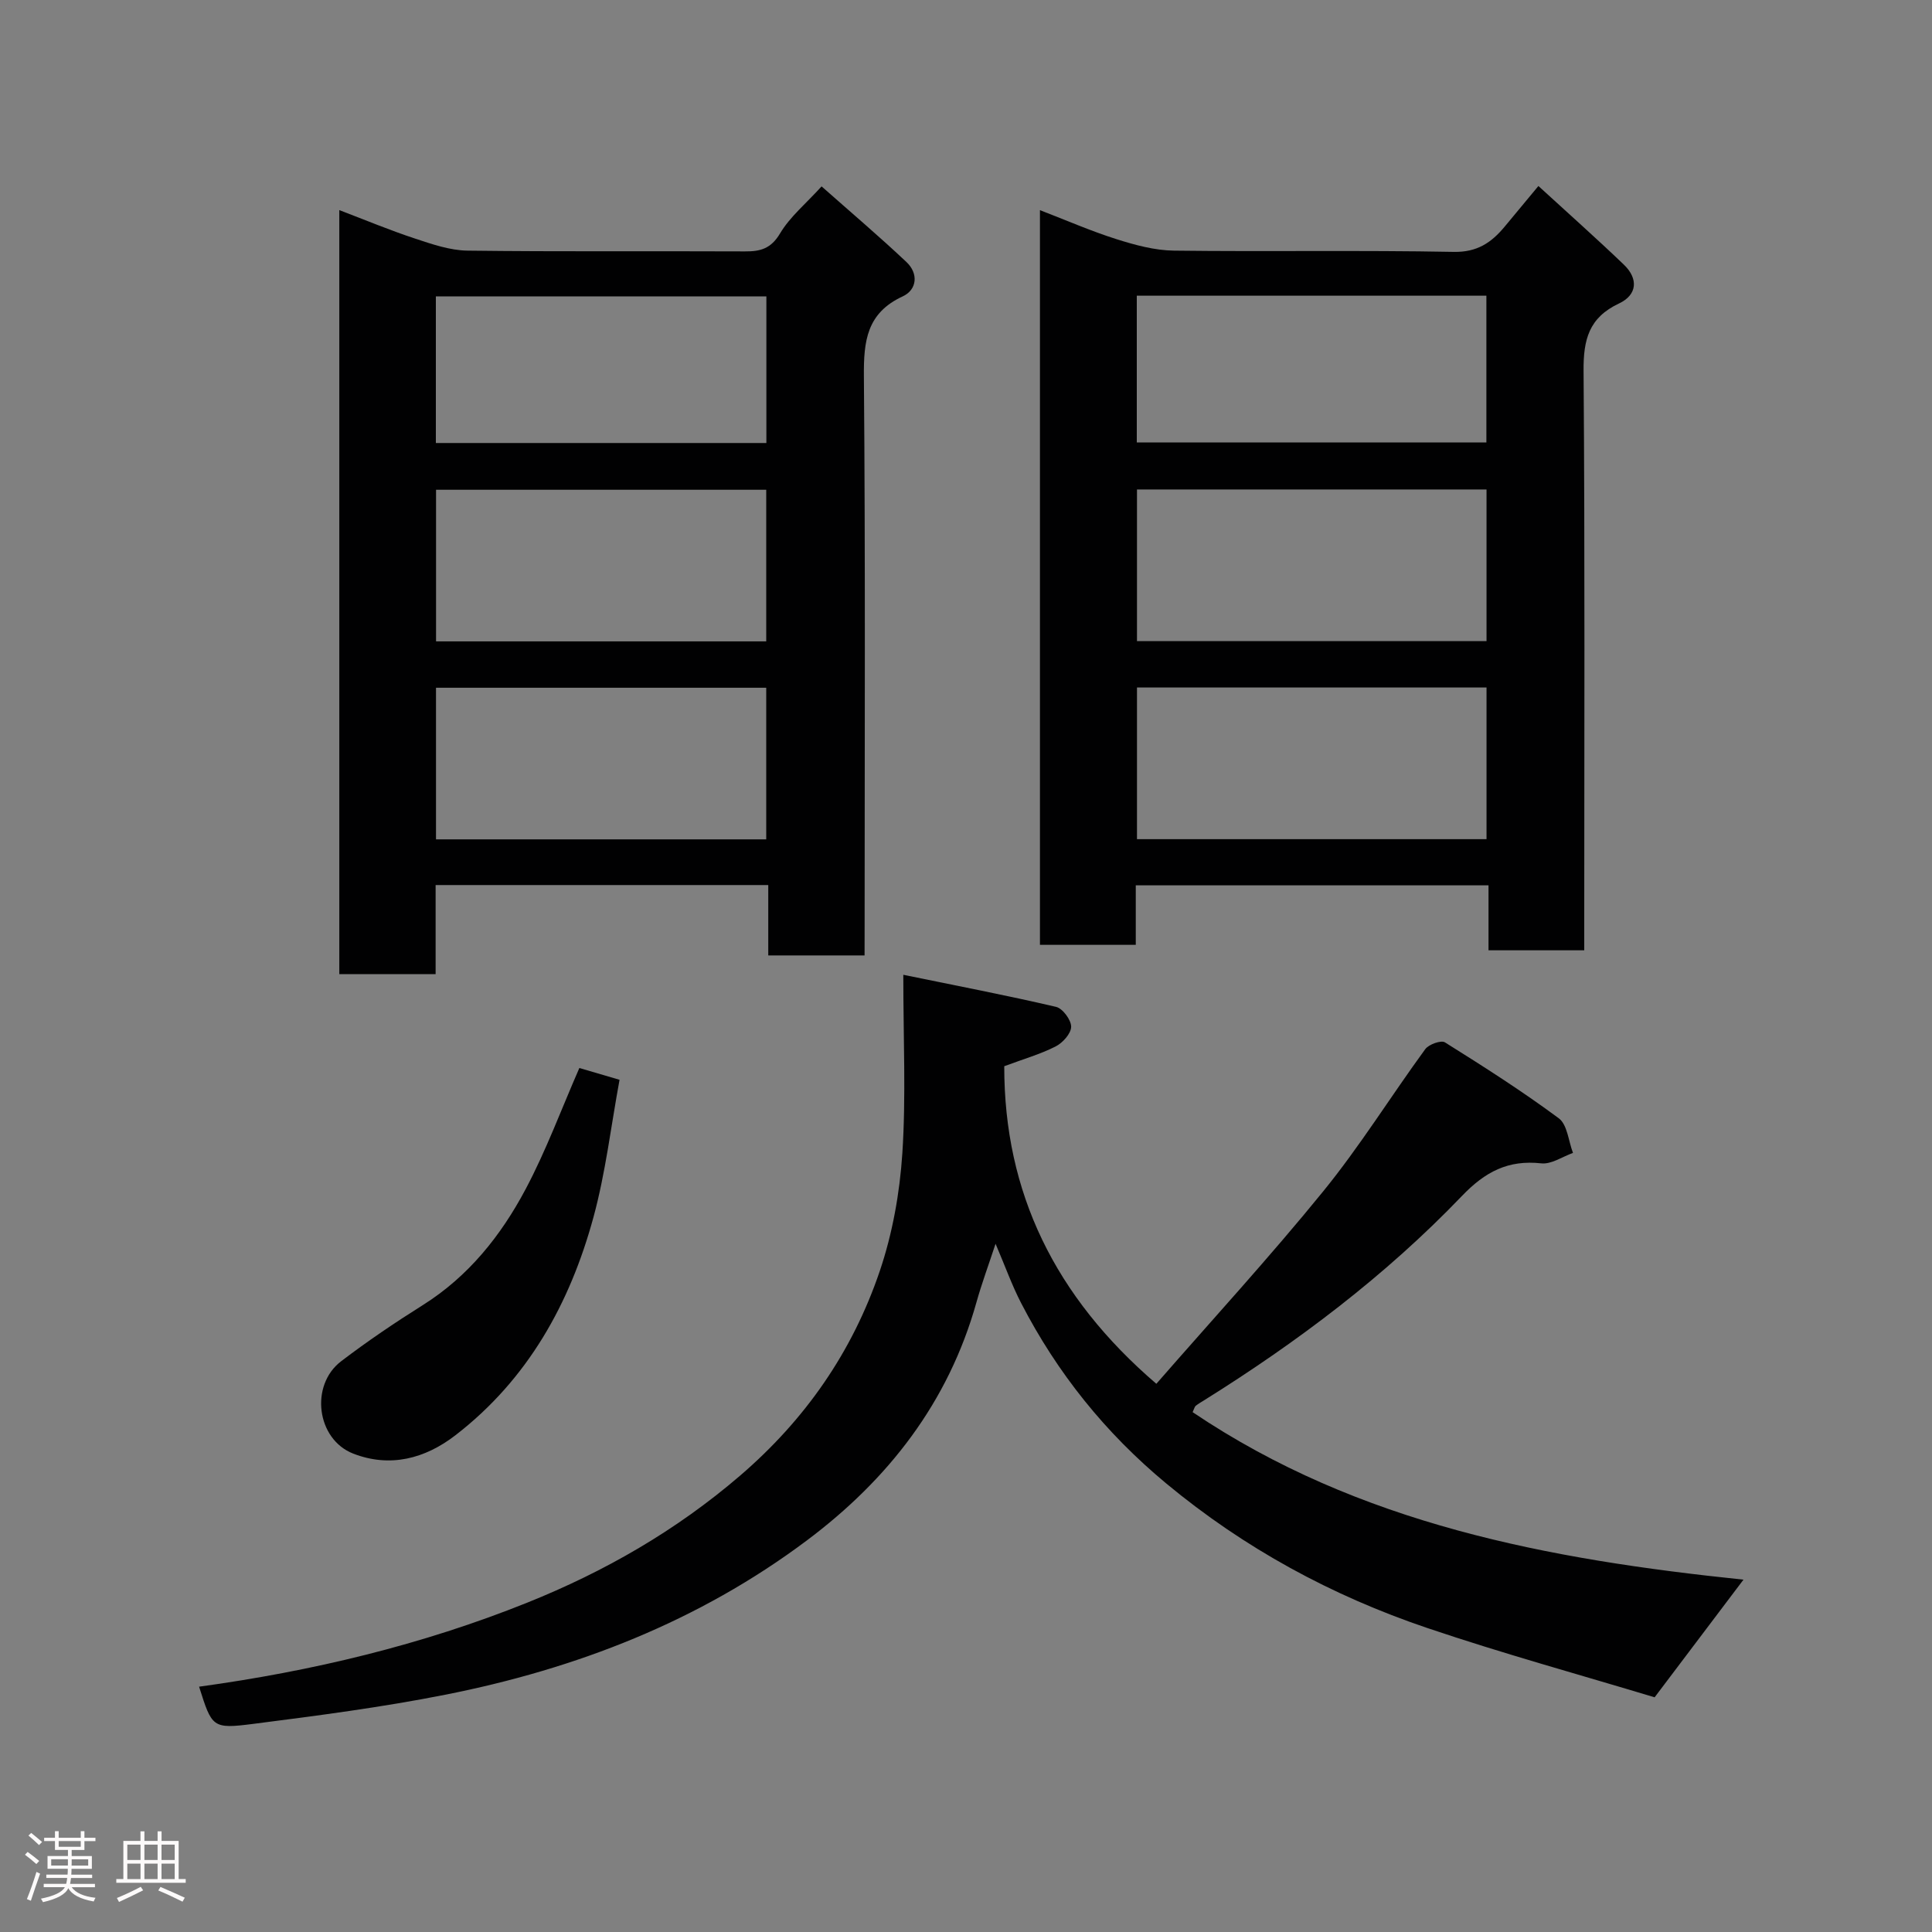 <svg enable-background="new 0 0 400 400" viewBox="0 0 400 400" xmlns="http://www.w3.org/2000/svg"><rect x="0" y="0" width="400" height="400" fill="#808080" stroke="none"/><path d="m5.17 384 .55-.58c.85.61 1.65 1.24 2.4 1.87l-.59.64c-.83-.73-1.62-1.38-2.36-1.93m1.22 9.53-.82-.34c.71-1.76 1.37-3.64 1.98-5.63.24.13.5.25.76.36-.6 1.67-1.24 3.54-1.92 5.61m-.5-13.5.57-.54c.56.44 1.31 1.06 2.26 1.87l-.64.64c-.68-.66-1.41-1.32-2.19-1.97m3.25.46h2.24v-1.36h.77v1.36h4.57v-1.36h.76v1.36h2.28v.69h-2.28v1.84h-2.64v1.26h4.18v2.64h-4.21c0 .45-.02.86-.05 1.21h4.32v.69h-4.38c-.04.34-.1.75-.19 1.22h5.15v.69h-4.82c.87 1.19 2.51 1.92 4.93 2.19-.17.31-.3.57-.37.76-2.77-.49-4.52-1.41-5.26-2.76-.56 1.26-2.3 2.23-5.24 2.9-.12-.24-.26-.48-.43-.72 2.73-.55 4.38-1.34 4.96-2.38h-4.38v-.69h4.65c.1-.38.17-.79.21-1.22h-4.32v-.69h4.4c.03-.34.05-.75.05-1.21h-4.2v-2.64h4.23v-1.26h-2.69v-1.84h-2.24zm1.46 4.46v1.29h3.45c.01-.4.02-.57.01-.53v-.32-.45h-3.46zm1.55-2.59h4.57v-1.19h-4.57zm6.11 2.59h-3.42v.77c-.02.19-.01.37-.02.53h3.44z" fill="#fcfafa"/><path d="m32.63 379.16h.82v1.98h3.54v7.89h1.46v.78h-14.37v-.78h1.46v-7.89h3.54v-1.98h.82v1.98h2.73zm-3.49 11.48.5.73c-1.61.82-3.28 1.63-5 2.41-.13-.27-.28-.55-.44-.82 1.75-.72 3.4-1.49 4.94-2.32m-2.78-5.55h2.73v-3.18h-2.73zm0 3.95h2.73v-3.2h-2.73zm3.54-3.95h2.73v-3.18h-2.73zm0 3.95h2.73v-3.2h-2.73zm7.89 4.68c-1.84-.92-3.51-1.7-5.02-2.32l.45-.73c1.89.8 3.57 1.55 5.04 2.23zm-1.62-11.81h-2.73v3.18h2.73zm-2.73 7.13h2.73v-3.2h-2.73z" fill="#fcfafa"/><g fill="#010102"><path d="m342.57 351.41c-15.42-4.66-31.41-9.05-47.1-14.36-19.75-6.68-37.84-16.49-54.02-29.92-12.62-10.47-22.56-22.87-30.03-37.33-1.91-3.69-3.31-7.64-5.3-12.29-1.49 4.52-2.88 8.28-3.96 12.13-5.8 20.68-18.22 36.65-35.16 49.33-22.33 16.72-47.71 26.55-74.85 31.91-13.12 2.6-26.43 4.33-39.71 6.03-8.5 1.09-8.55.73-11.22-7.7 23.34-3.2 46.14-8.64 67.97-17.41 15.96-6.41 30.77-14.89 44.01-26.26 13.56-11.65 23.28-25.68 28.94-42.36 2.64-7.79 4.14-16.18 4.68-24.4.77-11.74.2-23.56.2-36.96 11.06 2.27 21.39 4.25 31.62 6.64 1.37.32 3.14 2.7 3.13 4.12-.01 1.4-1.75 3.34-3.22 4.08-3.17 1.61-6.65 2.6-10.63 4.09-.03 26.14 10.47 47.72 31.49 65.75 11.52-13.21 23.44-26.19 34.54-39.84 7.61-9.35 14-19.68 21.13-29.44.73-1 3.29-1.91 4.08-1.41 8.01 5.01 15.99 10.1 23.57 15.72 1.78 1.32 2 4.73 2.94 7.17-2.19.77-4.48 2.39-6.56 2.16-6.88-.76-11.64 1.75-16.43 6.75-15.86 16.54-34.08 30.26-53.5 42.38-.55.34-1.12.67-1.62 1.07-.22.18-.29.56-.64 1.31 34.41 23.19 73.73 30.5 114.05 34.68-6.13 8.09-11.89 15.73-18.4 24.36z"/><path d="m328 196.75c-6.74 0-13 0-19.82 0 0-4.37 0-8.76 0-13.45-24.58 0-48.62 0-73.03 0v12.32c-6.74 0-13.12 0-19.84 0 0-50.43 0-100.91 0-152.11 5.59 2.15 10.63 4.36 15.86 6.01 3.83 1.21 7.89 2.32 11.86 2.37 19.31.24 38.64-.11 57.95.26 4.84.09 7.76-1.9 10.49-5.16 2.21-2.64 4.4-5.3 7.04-8.48 6.14 5.63 12.03 10.85 17.7 16.29 3.02 2.9 2.79 6.24-1.01 8.03-6.24 2.93-7.39 7.49-7.34 13.93.29 38.13.14 76.27.14 114.4zm-20.23-95.41c-24.42 0-48.45 0-72.37 0v31.4h72.37c0-10.51 0-20.77 0-31.4zm0 41c-24.42 0-48.45 0-72.37 0v31.4h72.37c0-10.51 0-20.77 0-31.4zm-72.41-81.12v30.39h72.38c0-10.32 0-20.25 0-30.39-24.19 0-48.1 0-72.38 0z"/><path d="m179 197.81c-6.86 0-13.13 0-19.94 0 0-4.89 0-9.62 0-14.57-23.14 0-45.73 0-68.87 0v18.45c-6.93 0-13.31 0-19.94 0 0-52.56 0-104.95 0-158.19 5.46 2.08 10.51 4.19 15.7 5.9 3.51 1.16 7.2 2.44 10.83 2.49 19.15.24 38.31.07 57.46.16 3.22.02 5.38-.57 7.26-3.72 2.06-3.46 5.37-6.18 8.6-9.74 5.87 5.2 11.86 10.28 17.57 15.66 2.52 2.37 2.21 5.73-.77 7.11-7.46 3.45-8.1 9.25-8.04 16.54.32 37.97.15 75.95.15 113.93-.01 1.81-.01 3.63-.01 5.98zm-20.36-65.02c0-10.79 0-21.17 0-31.39-23.07 0-45.77 0-68.36 0v31.39zm0 40.99c0-10.78 0-21.16 0-31.39-23.06 0-45.76 0-68.37 0v31.39zm-68.4-82.06h68.43c0-10.33 0-20.37 0-30.35-23.03 0-45.73 0-68.43 0z"/><path d="m119.95 221.12c2.69.79 5.31 1.55 8.32 2.44-1.78 9.64-2.89 19.24-5.4 28.45-4.86 17.85-13.59 33.57-28.56 45.13-6.33 4.89-13.58 6.77-21.19 3.81-7.6-2.97-8.99-14.15-2.5-19.11 5.44-4.15 11.14-8 16.93-11.64 9.46-5.95 16.17-14.39 21.27-23.99 4.24-7.98 7.39-16.54 11.13-25.09z"/></g></svg>